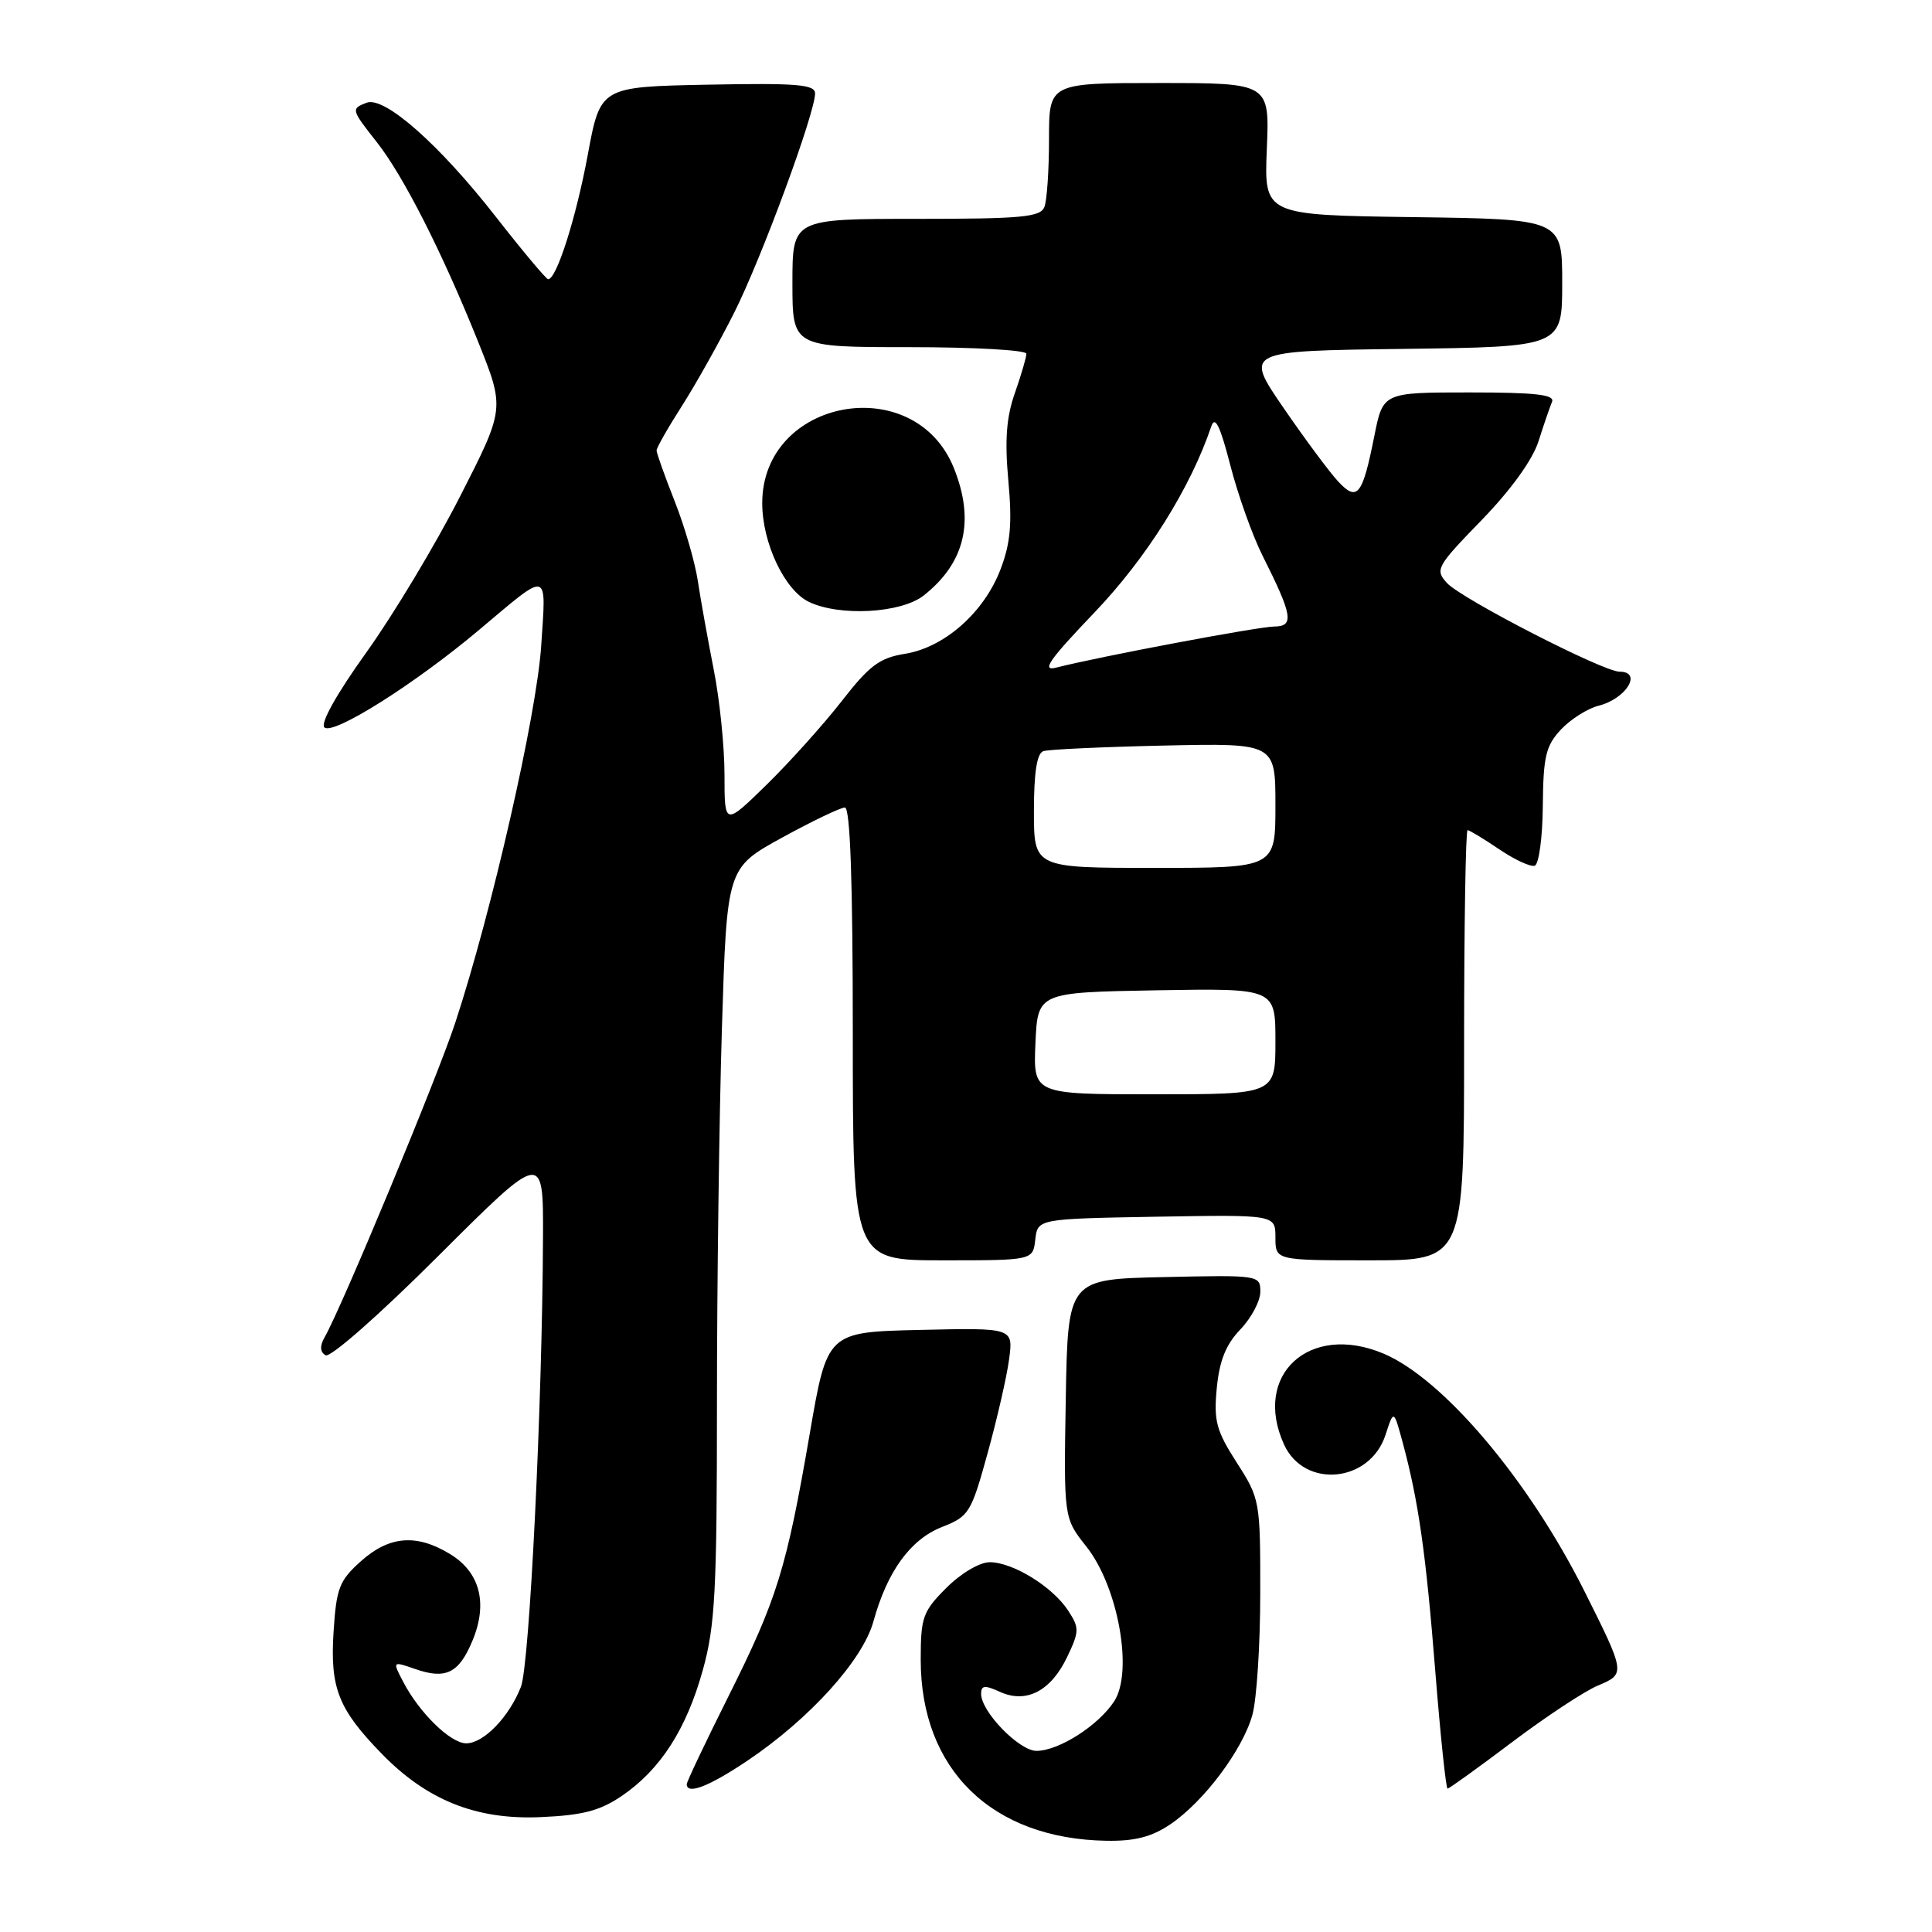 <?xml version="1.0" encoding="UTF-8" standalone="no"?>
<!DOCTYPE svg PUBLIC "-//W3C//DTD SVG 1.1//EN" "http://www.w3.org/Graphics/SVG/1.1/DTD/svg11.dtd" >
<svg xmlns="http://www.w3.org/2000/svg" xmlns:xlink="http://www.w3.org/1999/xlink" version="1.1" viewBox="0 0 256 256">
 <g >
 <path fill="currentColor"
d=" M 155.06 241.74 C 159.50 238.75 164.67 231.86 165.95 227.22 C 166.52 225.18 166.99 217.91 166.99 211.09 C 167.00 198.89 166.95 198.59 163.88 193.81 C 161.16 189.57 160.81 188.28 161.23 183.92 C 161.58 180.29 162.44 178.15 164.36 176.15 C 165.81 174.63 167.00 172.39 167.00 171.17 C 167.00 168.97 166.85 168.94 154.25 169.22 C 141.50 169.50 141.50 169.50 141.22 185.32 C 140.95 201.15 140.95 201.15 143.96 204.94 C 148.17 210.27 150.19 221.53 147.63 225.44 C 145.52 228.66 140.29 231.99 137.34 232.00 C 135.05 232.00 130.00 226.81 130.00 224.44 C 130.00 223.31 130.48 223.26 132.50 224.18 C 135.99 225.77 139.26 224.07 141.42 219.53 C 143.03 216.14 143.03 215.70 141.52 213.39 C 139.46 210.24 134.21 207.01 131.15 207.00 C 129.81 207.00 127.34 208.46 125.40 210.40 C 122.27 213.53 122.00 214.29 122.00 219.93 C 122.00 234.47 131.43 243.66 146.60 243.91 C 150.35 243.98 152.60 243.40 155.06 241.74 Z  M 82.36 237.99 C 87.49 234.51 90.95 229.15 93.13 221.28 C 94.76 215.43 95.00 210.79 95.00 185.93 C 95.00 170.20 95.30 147.80 95.66 136.16 C 96.32 115.01 96.32 115.01 103.61 111.00 C 107.62 108.80 111.38 107.00 111.95 107.00 C 112.66 107.00 113.00 116.77 113.00 137.00 C 113.00 167.00 113.00 167.00 124.93 167.00 C 136.87 167.00 136.87 167.00 137.18 164.25 C 137.50 161.50 137.50 161.50 153.25 161.22 C 169.00 160.95 169.00 160.95 169.00 163.97 C 169.00 167.00 169.00 167.00 181.50 167.00 C 194.00 167.00 194.00 167.00 194.00 138.50 C 194.00 122.82 194.21 110.00 194.46 110.00 C 194.71 110.00 196.59 111.14 198.63 112.52 C 200.68 113.91 202.81 114.90 203.36 114.71 C 203.91 114.53 204.40 110.95 204.43 106.77 C 204.49 100.22 204.83 98.81 206.84 96.66 C 208.13 95.29 210.38 93.87 211.83 93.51 C 215.48 92.59 217.68 89.00 214.59 89.00 C 212.42 89.00 193.61 79.33 191.72 77.24 C 190.12 75.48 190.35 75.07 196.30 68.94 C 200.17 64.96 203.05 60.97 203.85 58.50 C 204.55 56.30 205.36 53.94 205.65 53.25 C 206.05 52.29 203.49 52.00 194.71 52.00 C 183.26 52.00 183.26 52.00 182.11 57.75 C 180.53 65.70 179.85 66.54 177.28 63.76 C 176.13 62.52 172.87 58.12 170.04 54.00 C 164.90 46.50 164.90 46.50 185.95 46.23 C 207.00 45.96 207.00 45.96 207.00 37.50 C 207.00 29.04 207.00 29.04 187.25 28.77 C 167.50 28.50 167.50 28.50 167.86 19.75 C 168.23 11.00 168.23 11.00 153.61 11.00 C 139.00 11.00 139.00 11.00 139.00 18.42 C 139.00 22.50 138.73 26.55 138.39 27.42 C 137.87 28.77 135.42 29.00 121.39 29.00 C 105.00 29.00 105.00 29.00 105.00 37.50 C 105.00 46.00 105.00 46.00 120.50 46.00 C 129.03 46.00 136.00 46.39 136.00 46.87 C 136.00 47.36 135.31 49.69 134.48 52.07 C 133.35 55.26 133.12 58.30 133.61 63.69 C 134.13 69.37 133.90 71.98 132.57 75.45 C 130.40 81.15 125.14 85.79 119.93 86.63 C 116.55 87.17 115.21 88.17 111.54 92.89 C 109.14 95.97 104.66 100.96 101.59 103.97 C 96.00 109.43 96.00 109.43 96.00 102.67 C 96.00 98.96 95.36 92.67 94.57 88.71 C 93.79 84.74 92.84 79.47 92.47 77.00 C 92.10 74.53 90.72 69.76 89.40 66.42 C 88.08 63.08 87.00 60.05 87.00 59.69 C 87.00 59.33 88.51 56.67 90.37 53.77 C 92.22 50.87 95.33 45.32 97.29 41.42 C 100.90 34.24 108.00 14.99 108.00 12.38 C 108.00 11.19 105.58 10.99 93.78 11.22 C 79.55 11.50 79.55 11.50 77.88 20.53 C 76.33 28.88 73.75 37.00 72.63 37.00 C 72.38 37.00 69.25 33.27 65.69 28.71 C 58.22 19.14 50.93 12.71 48.58 13.61 C 46.50 14.41 46.52 14.51 49.91 18.81 C 53.45 23.29 58.62 33.48 63.37 45.32 C 66.90 54.14 66.90 54.14 60.94 65.82 C 57.66 72.24 52.07 81.54 48.52 86.48 C 44.62 91.92 42.43 95.83 42.98 96.38 C 44.09 97.49 54.96 90.64 63.50 83.45 C 72.89 75.55 72.38 75.42 71.71 85.60 C 71.10 94.74 65.16 120.83 60.33 135.50 C 57.94 142.78 45.34 173.12 43.01 177.20 C 42.36 178.35 42.40 179.13 43.13 179.58 C 43.75 179.96 50.26 174.23 58.11 166.39 C 72.00 152.53 72.00 152.53 71.95 164.01 C 71.86 186.17 70.17 220.53 69.03 223.50 C 67.48 227.49 64.09 231.00 61.78 231.00 C 59.69 231.00 55.54 226.94 53.40 222.80 C 52.00 220.11 52.00 220.11 55.01 221.15 C 59.07 222.57 60.81 221.71 62.60 217.41 C 64.67 212.46 63.61 208.34 59.65 205.93 C 55.20 203.21 51.59 203.50 47.82 206.87 C 44.96 209.43 44.57 210.43 44.20 216.21 C 43.72 223.67 44.83 226.47 50.57 232.37 C 56.56 238.53 63.09 241.15 71.59 240.78 C 77.16 240.54 79.47 239.95 82.36 237.99 Z  M 99.01 233.32 C 107.27 227.77 114.31 219.99 115.73 214.86 C 117.56 208.22 120.63 203.98 124.83 202.33 C 128.40 200.93 128.68 200.47 130.86 192.57 C 132.12 188.01 133.41 182.40 133.71 180.11 C 134.27 175.94 134.27 175.94 121.94 176.22 C 109.61 176.50 109.61 176.50 107.29 190.00 C 104.21 207.89 102.97 211.89 96.49 224.84 C 93.47 230.88 91.00 236.08 91.00 236.41 C 91.00 237.86 93.94 236.72 99.01 233.32 Z  M 200.35 230.85 C 204.83 227.47 209.95 224.09 211.72 223.35 C 215.41 221.80 215.40 221.74 209.94 210.83 C 202.53 196.04 191.19 182.65 183.28 179.34 C 173.49 175.25 165.94 182.18 170.14 191.40 C 172.83 197.31 181.53 196.48 183.59 190.12 C 184.68 186.77 184.68 186.77 185.86 191.13 C 187.96 198.91 188.94 205.78 190.19 221.54 C 190.87 230.04 191.60 237.00 191.81 237.00 C 192.02 237.00 195.87 234.23 200.35 230.85 Z  M 122.39 78.91 C 127.87 74.59 129.20 69.03 126.40 62.04 C 121.21 49.08 101.00 52.77 101.00 66.67 C 101.00 71.94 103.96 78.20 107.18 79.75 C 111.25 81.71 119.40 81.26 122.39 78.91 Z  M 137.20 138.25 C 137.50 131.50 137.50 131.50 153.25 131.22 C 169.00 130.95 169.00 130.95 169.00 137.97 C 169.00 145.00 169.00 145.00 152.95 145.00 C 136.91 145.00 136.91 145.00 137.20 138.25 Z  M 137.00 107.47 C 137.00 102.33 137.40 99.81 138.25 99.53 C 138.94 99.30 146.14 98.97 154.25 98.79 C 169.00 98.47 169.00 98.47 169.00 106.74 C 169.00 115.00 169.00 115.00 153.00 115.00 C 137.00 115.00 137.00 115.00 137.00 107.47 Z  M 145.01 81.17 C 151.91 73.96 157.74 64.67 160.50 56.50 C 161.00 55.03 161.67 56.41 163.02 61.64 C 164.03 65.56 165.95 70.96 167.30 73.64 C 171.29 81.59 171.52 83.00 168.82 83.02 C 166.66 83.05 145.68 87.00 139.96 88.46 C 137.94 88.98 138.99 87.47 145.01 81.17 Z "/>
</g>
</svg>